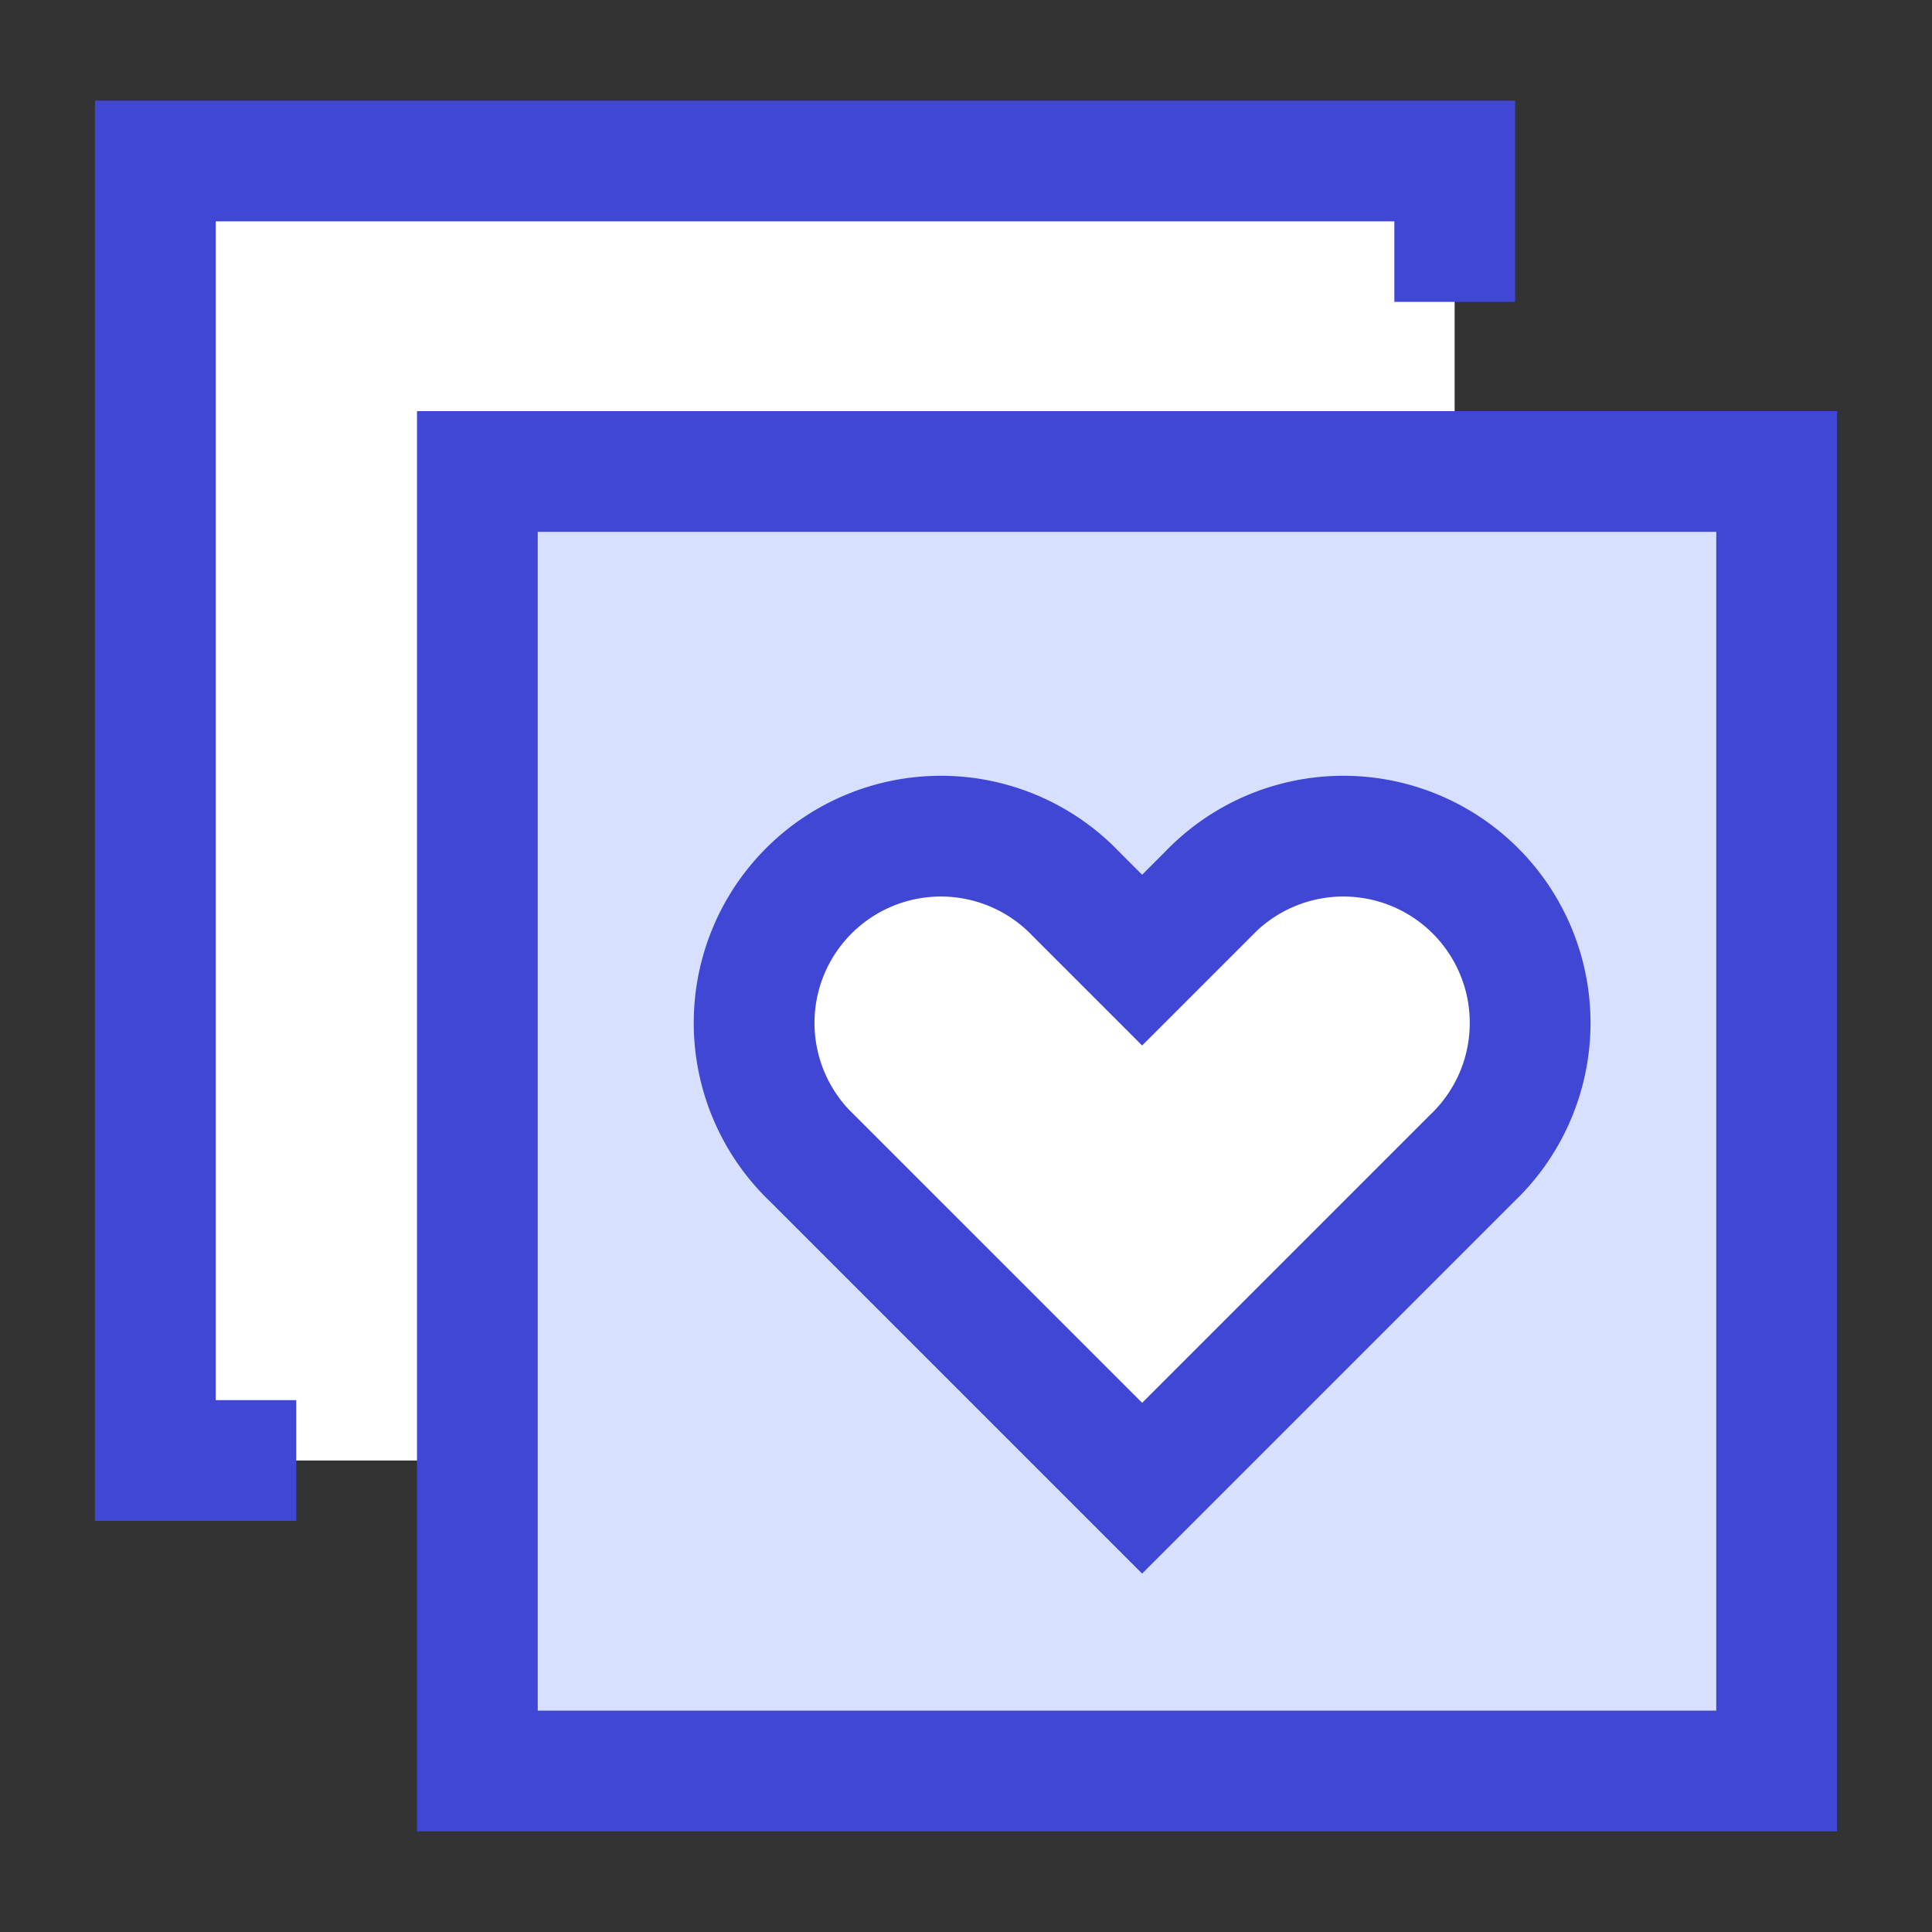 <svg xmlns="http://www.w3.org/2000/svg" fill="none" viewBox="0 0 24 24" id="Custom-Feeds-Like-Favorite--Streamline-Sharp">
  <rect x="0" y="0" width="24" height="24" fill="#333333" stroke="none"/>
  <desc>
    Custom Feeds Like Favorite Streamline Icon: https://streamlinehq.com
  </desc>
  <g id="custom-feeds-like-favorite">
    <g id="Group 176579">
      <path id="Vector 2030" fill="#ffffff" d="M1.929 2H18.07v16.143H1.93V2Z" stroke-width="1.5"></path>
      <path id="Vector 1312" stroke="#4147d5" d="M18.071 3.75V2H1.93v16.143h1.75" stroke-width="1.5"></path>
      <path id="Vector 1313" fill="#d7e0ff" d="M5.929 5.857H22.07V22H5.93V5.857Z" stroke-width="1.5"></path>
      <path id="Vector 2028" stroke="#4147d5" d="M5.929 5.857H22.07V22H5.93V5.857Z" stroke-width="1.5"></path>
      <path id="Vector 2027" fill="#ffffff" d="m13.368 11.107 0.82 0.82 0.82 -0.82a2.32 2.32 0 1 1 3.28 3.28l-4.1 4.1 -4.1 -4.1a2.32 2.32 0 1 1 3.28 -3.28Z" stroke-width="1.5"></path>
      <path id="Vector 2029" stroke="#4147d5" d="m13.368 11.107 0.82 0.82 0.82 -0.82a2.32 2.32 0 1 1 3.28 3.28l-4.1 4.1 -4.1 -4.1a2.32 2.32 0 1 1 3.28 -3.28Z" stroke-width="1.5"></path>
    </g>
  </g>
</svg>